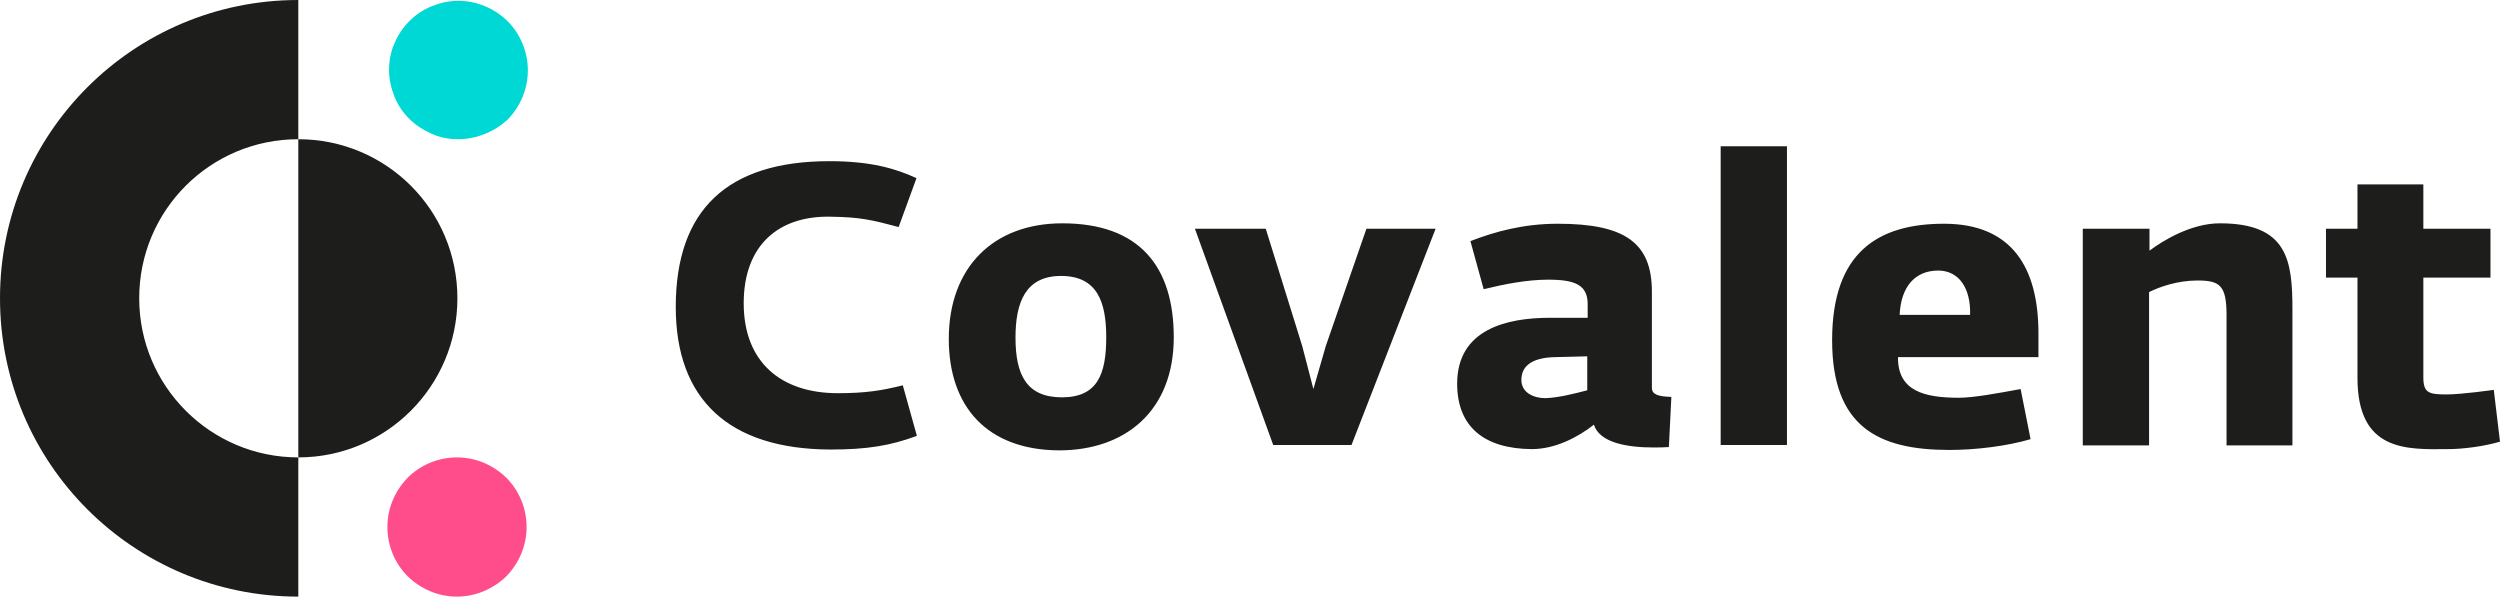 <svg width="312" height="75" viewBox="0 0 312 75" fill="none" xmlns="http://www.w3.org/2000/svg">
<path d="M84.334 38.315C84.334 26.164 90.797 20.114 103.517 20.114C108.688 20.114 111.791 21.045 114.376 22.234L112.152 28.335C108.843 27.456 107.447 27.095 103.569 27.043C97.261 26.939 92.814 30.507 92.814 37.849C92.814 45.192 97.468 49.07 104.552 49.07C107.964 49.07 109.981 48.76 112.67 48.087L114.428 54.396C111.067 55.637 108.171 56.102 103.621 56.102C90.901 56.05 84.334 49.794 84.334 38.315ZM138.058 42.09C138.058 37.746 136.972 34.437 132.422 34.437C127.975 34.437 126.734 37.746 126.734 42.141C126.734 46.795 128.13 49.587 132.525 49.587C136.972 49.587 138.058 46.691 138.058 42.09ZM118.409 42.296C118.409 33.351 123.993 27.87 132.577 27.87C142.194 27.87 146.486 33.248 146.486 42.09C146.486 51.293 140.436 56.206 132.163 56.206C123.218 56.154 118.409 50.776 118.409 42.296ZM149.123 28.542H157.965L162.515 43.175L163.911 48.553L165.462 43.175L170.53 28.542H179.165L168.668 55.533H158.896L149.123 28.542ZM198.089 48.708V44.468L194.056 44.571C191.626 44.623 189.868 45.399 189.868 47.415C189.868 49.018 191.419 49.69 192.867 49.69C194.418 49.639 196.331 49.173 198.089 48.708ZM181.853 47.881C181.853 41.055 188.11 39.659 193.436 39.659H198.141V37.953C198.141 35.574 196.59 34.902 193.229 34.902C190.54 34.902 187.696 35.471 185.163 36.092L183.508 30.093C186.559 28.904 190.127 27.922 194.418 27.922C202.795 27.922 206.156 30.3 206.156 36.402V48.398C206.156 49.277 207.035 49.484 208.586 49.535L208.276 55.792C207.655 55.843 206.983 55.844 206.363 55.844C203.105 55.844 199.641 55.275 198.917 53C196.952 54.551 194.108 56.05 191.161 56.05C185.214 55.999 181.853 53.258 181.853 47.881ZM214.739 18.253H223.012V55.533H214.739V18.253ZM245.867 39.297C245.97 36.04 244.522 33.765 241.885 33.765C239.041 33.765 237.232 35.73 237.077 39.297H245.867ZM228.648 42.451C228.648 31.438 234.439 27.922 242.609 27.922C251.141 27.922 254.398 33.454 254.398 41.624V44.571H236.87C236.818 48.811 240.179 49.639 244.471 49.639C246.28 49.639 249.383 49.07 252.175 48.553L253.416 54.809C250.417 55.688 246.539 56.154 243.281 56.154C234.388 56.154 228.648 53.258 228.648 42.451ZM259.983 28.542H268.256V31.283C269.911 30.042 273.427 27.87 277.046 27.87C285.526 27.87 286.095 32.524 286.095 38.677V55.585H277.873V39.349C277.873 35.626 277.046 35.006 274.254 35.006C271.772 35.006 269.549 35.781 268.204 36.453V55.585H259.931V28.542H259.983ZM294.213 47.157V34.644H290.283V28.542H294.213V23.01H302.434V28.542H310.811V34.644H302.434V47.105C302.434 49.07 303.158 49.225 305.382 49.225C307.191 49.225 311.224 48.656 311.224 48.656L312 55.12C310.087 55.688 307.45 56.05 305.485 56.05C300.314 56.102 294.213 56.361 294.213 47.157ZM37.229 17.374V0C16.65 0 0 16.65 0 37.229C0 57.808 16.65 74.458 37.229 74.458V57.084C26.267 57.084 17.373 48.191 17.373 37.229C17.373 26.215 26.267 17.374 37.229 17.374Z" fill="#1D1D1B"/>
<path d="M57.188 17.373C56.05 17.373 54.913 17.167 53.879 16.701C52.844 16.236 51.862 15.616 51.087 14.84C50.259 14.013 49.639 13.082 49.225 12.048C48.811 11.014 48.553 9.876 48.553 8.738C48.553 7.601 48.76 6.463 49.225 5.429C49.639 4.395 50.311 3.413 51.087 2.637C51.914 1.81 52.844 1.189 53.879 0.776C54.913 0.362 56.05 0.103 57.188 0.103C59.515 0.103 61.686 1.034 63.341 2.637C64.944 4.24 65.875 6.463 65.875 8.79C65.875 11.117 64.944 13.289 63.341 14.943C61.686 16.443 59.463 17.373 57.188 17.373Z" fill="#00D8D5"/>
<path d="M57.033 74.458C54.706 74.458 52.534 73.527 50.88 71.924C49.277 70.322 48.346 68.098 48.346 65.771C48.346 63.444 49.277 61.273 50.88 59.618C52.483 58.015 54.706 57.084 57.033 57.084C59.36 57.084 61.531 58.015 63.186 59.618C64.789 61.221 65.72 63.444 65.72 65.771C65.72 68.098 64.789 70.27 63.186 71.924C61.531 73.527 59.308 74.458 57.033 74.458Z" fill="#FF4C8B"/>
<path d="M57.084 37.229C57.084 48.191 48.191 57.084 37.229 57.084V17.374C48.191 17.374 57.084 26.215 57.084 37.229Z" fill="#1D1D1B"/>
</svg>
